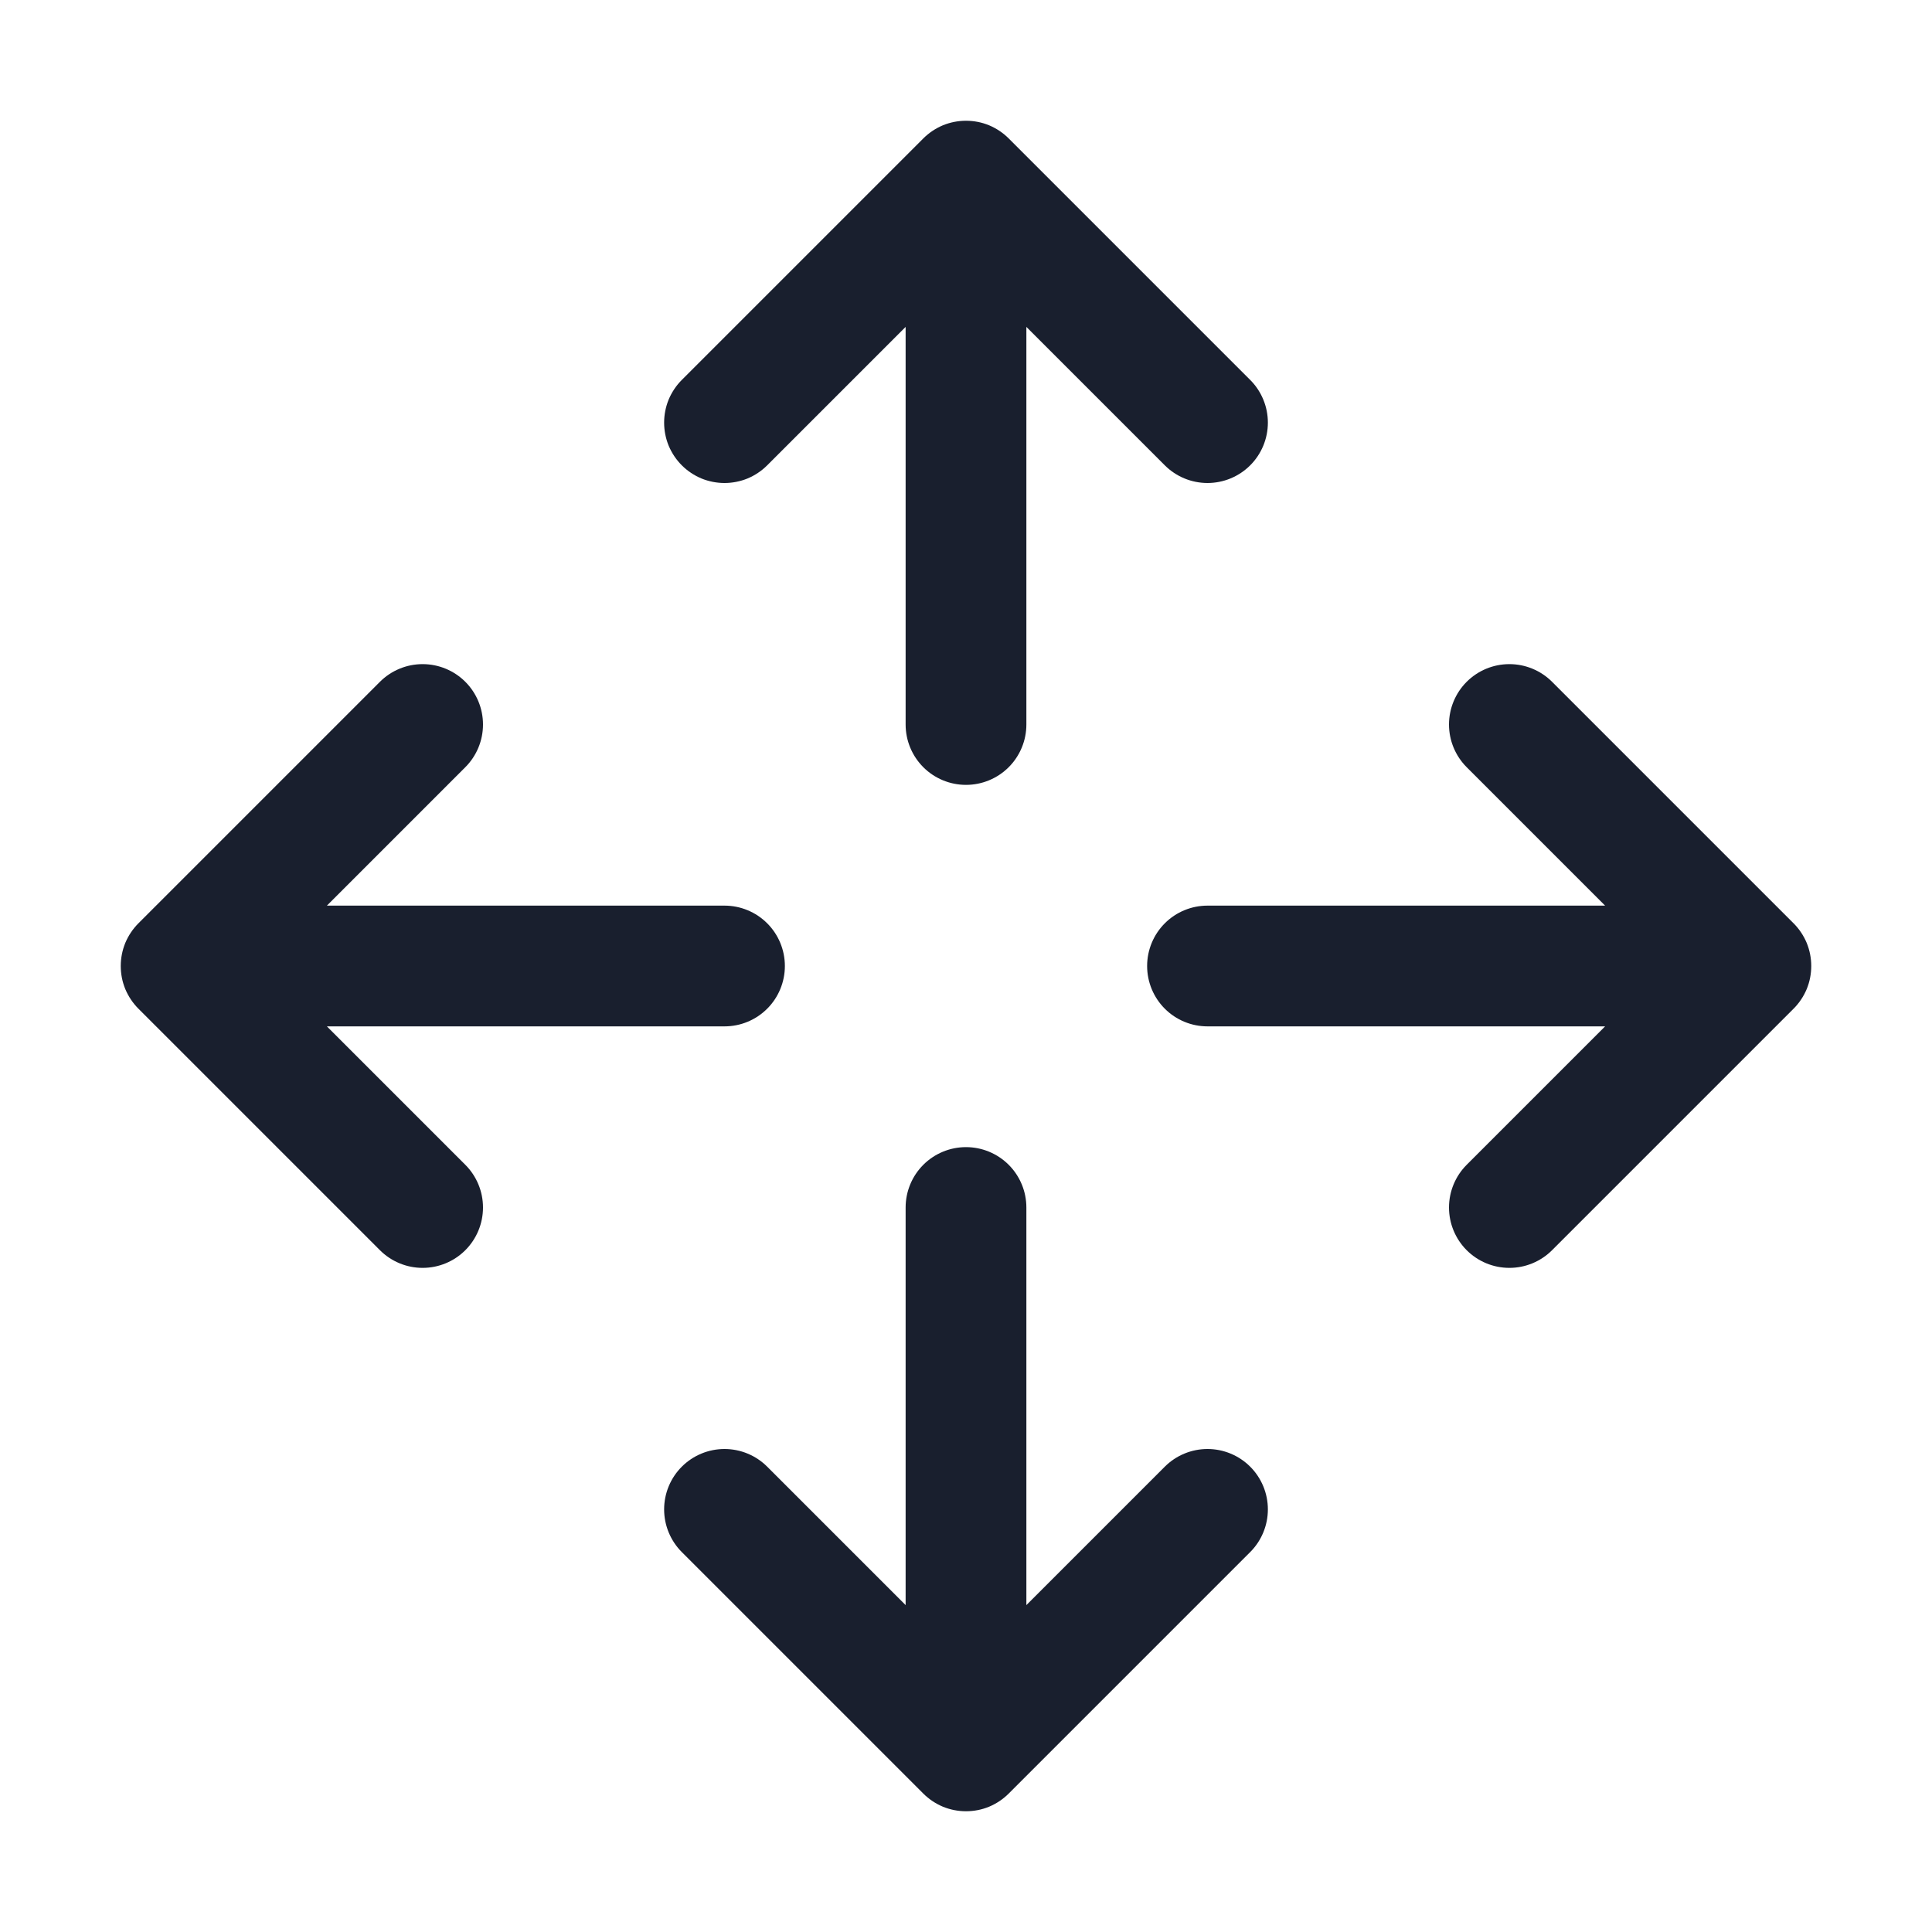 <svg width="20" height="20" viewBox="0 0 20 20" fill="none" xmlns="http://www.w3.org/2000/svg">
<path d="M7.058 4.817C7 4.759 6.954 4.69 6.922 4.614C6.891 4.538 6.875 4.457 6.875 4.375C6.875 4.293 6.891 4.212 6.922 4.136C6.954 4.06 7 3.991 7.058 3.933L9.558 1.433C9.616 1.375 9.685 1.329 9.761 1.297C9.837 1.266 9.918 1.25 10 1.25C10.082 1.25 10.164 1.266 10.239 1.297C10.315 1.329 10.384 1.375 10.442 1.433L12.942 3.933C13.059 4.05 13.125 4.209 13.125 4.375C13.125 4.541 13.059 4.7 12.942 4.817C12.825 4.934 12.666 5 12.5 5C12.334 5 12.175 4.934 12.058 4.817L10.625 3.384V7.5C10.625 7.666 10.559 7.825 10.442 7.942C10.325 8.059 10.166 8.125 10 8.125C9.834 8.125 9.675 8.059 9.558 7.942C9.441 7.825 9.375 7.666 9.375 7.5V3.384L7.942 4.817C7.884 4.875 7.815 4.921 7.739 4.953C7.663 4.984 7.582 5 7.5 5C7.418 5 7.337 4.984 7.261 4.953C7.185 4.921 7.116 4.875 7.058 4.817ZM12.058 15.183L10.625 16.616V12.5C10.625 12.334 10.559 12.175 10.442 12.058C10.325 11.941 10.166 11.875 10 11.875C9.834 11.875 9.675 11.941 9.558 12.058C9.441 12.175 9.375 12.334 9.375 12.5V16.616L7.942 15.183C7.825 15.066 7.666 15 7.5 15C7.334 15 7.175 15.066 7.058 15.183C6.941 15.3 6.875 15.459 6.875 15.625C6.875 15.791 6.941 15.95 7.058 16.067L9.558 18.567C9.616 18.625 9.685 18.671 9.761 18.703C9.837 18.734 9.918 18.75 10 18.75C10.082 18.75 10.164 18.734 10.239 18.703C10.315 18.671 10.384 18.625 10.442 18.567L12.942 16.067C13.059 15.95 13.125 15.791 13.125 15.625C13.125 15.459 13.059 15.3 12.942 15.183C12.825 15.066 12.666 15 12.5 15C12.334 15 12.175 15.066 12.058 15.183ZM18.567 9.558L16.067 7.058C15.95 6.941 15.791 6.875 15.625 6.875C15.459 6.875 15.3 6.941 15.183 7.058C15.066 7.175 15 7.334 15 7.5C15 7.666 15.066 7.825 15.183 7.942L16.616 9.375H12.5C12.334 9.375 12.175 9.441 12.058 9.558C11.941 9.675 11.875 9.834 11.875 10C11.875 10.166 11.941 10.325 12.058 10.442C12.175 10.559 12.334 10.625 12.5 10.625H16.616L15.183 12.058C15.066 12.175 15 12.334 15 12.5C15 12.666 15.066 12.825 15.183 12.942C15.3 13.059 15.459 13.125 15.625 13.125C15.791 13.125 15.95 13.059 16.067 12.942L18.567 10.442C18.625 10.384 18.671 10.315 18.703 10.239C18.734 10.164 18.75 10.082 18.75 10C18.75 9.918 18.734 9.837 18.703 9.761C18.671 9.685 18.625 9.616 18.567 9.558ZM3.384 10.625H7.5C7.666 10.625 7.825 10.559 7.942 10.442C8.059 10.325 8.125 10.166 8.125 10C8.125 9.834 8.059 9.675 7.942 9.558C7.825 9.441 7.666 9.375 7.5 9.375H3.384L4.817 7.942C4.934 7.825 5 7.666 5 7.5C5 7.334 4.934 7.175 4.817 7.058C4.7 6.941 4.541 6.875 4.375 6.875C4.209 6.875 4.05 6.941 3.933 7.058L1.433 9.558C1.375 9.616 1.329 9.685 1.297 9.761C1.266 9.837 1.25 9.918 1.25 10C1.25 10.082 1.266 10.164 1.297 10.239C1.329 10.315 1.375 10.384 1.433 10.442L3.933 12.942C4.05 13.059 4.209 13.125 4.375 13.125C4.541 13.125 4.7 13.059 4.817 12.942C4.934 12.825 5 12.666 5 12.5C5 12.334 4.934 12.175 4.817 12.058L3.384 10.625Z" fill="#191F2E"/>
</svg>
